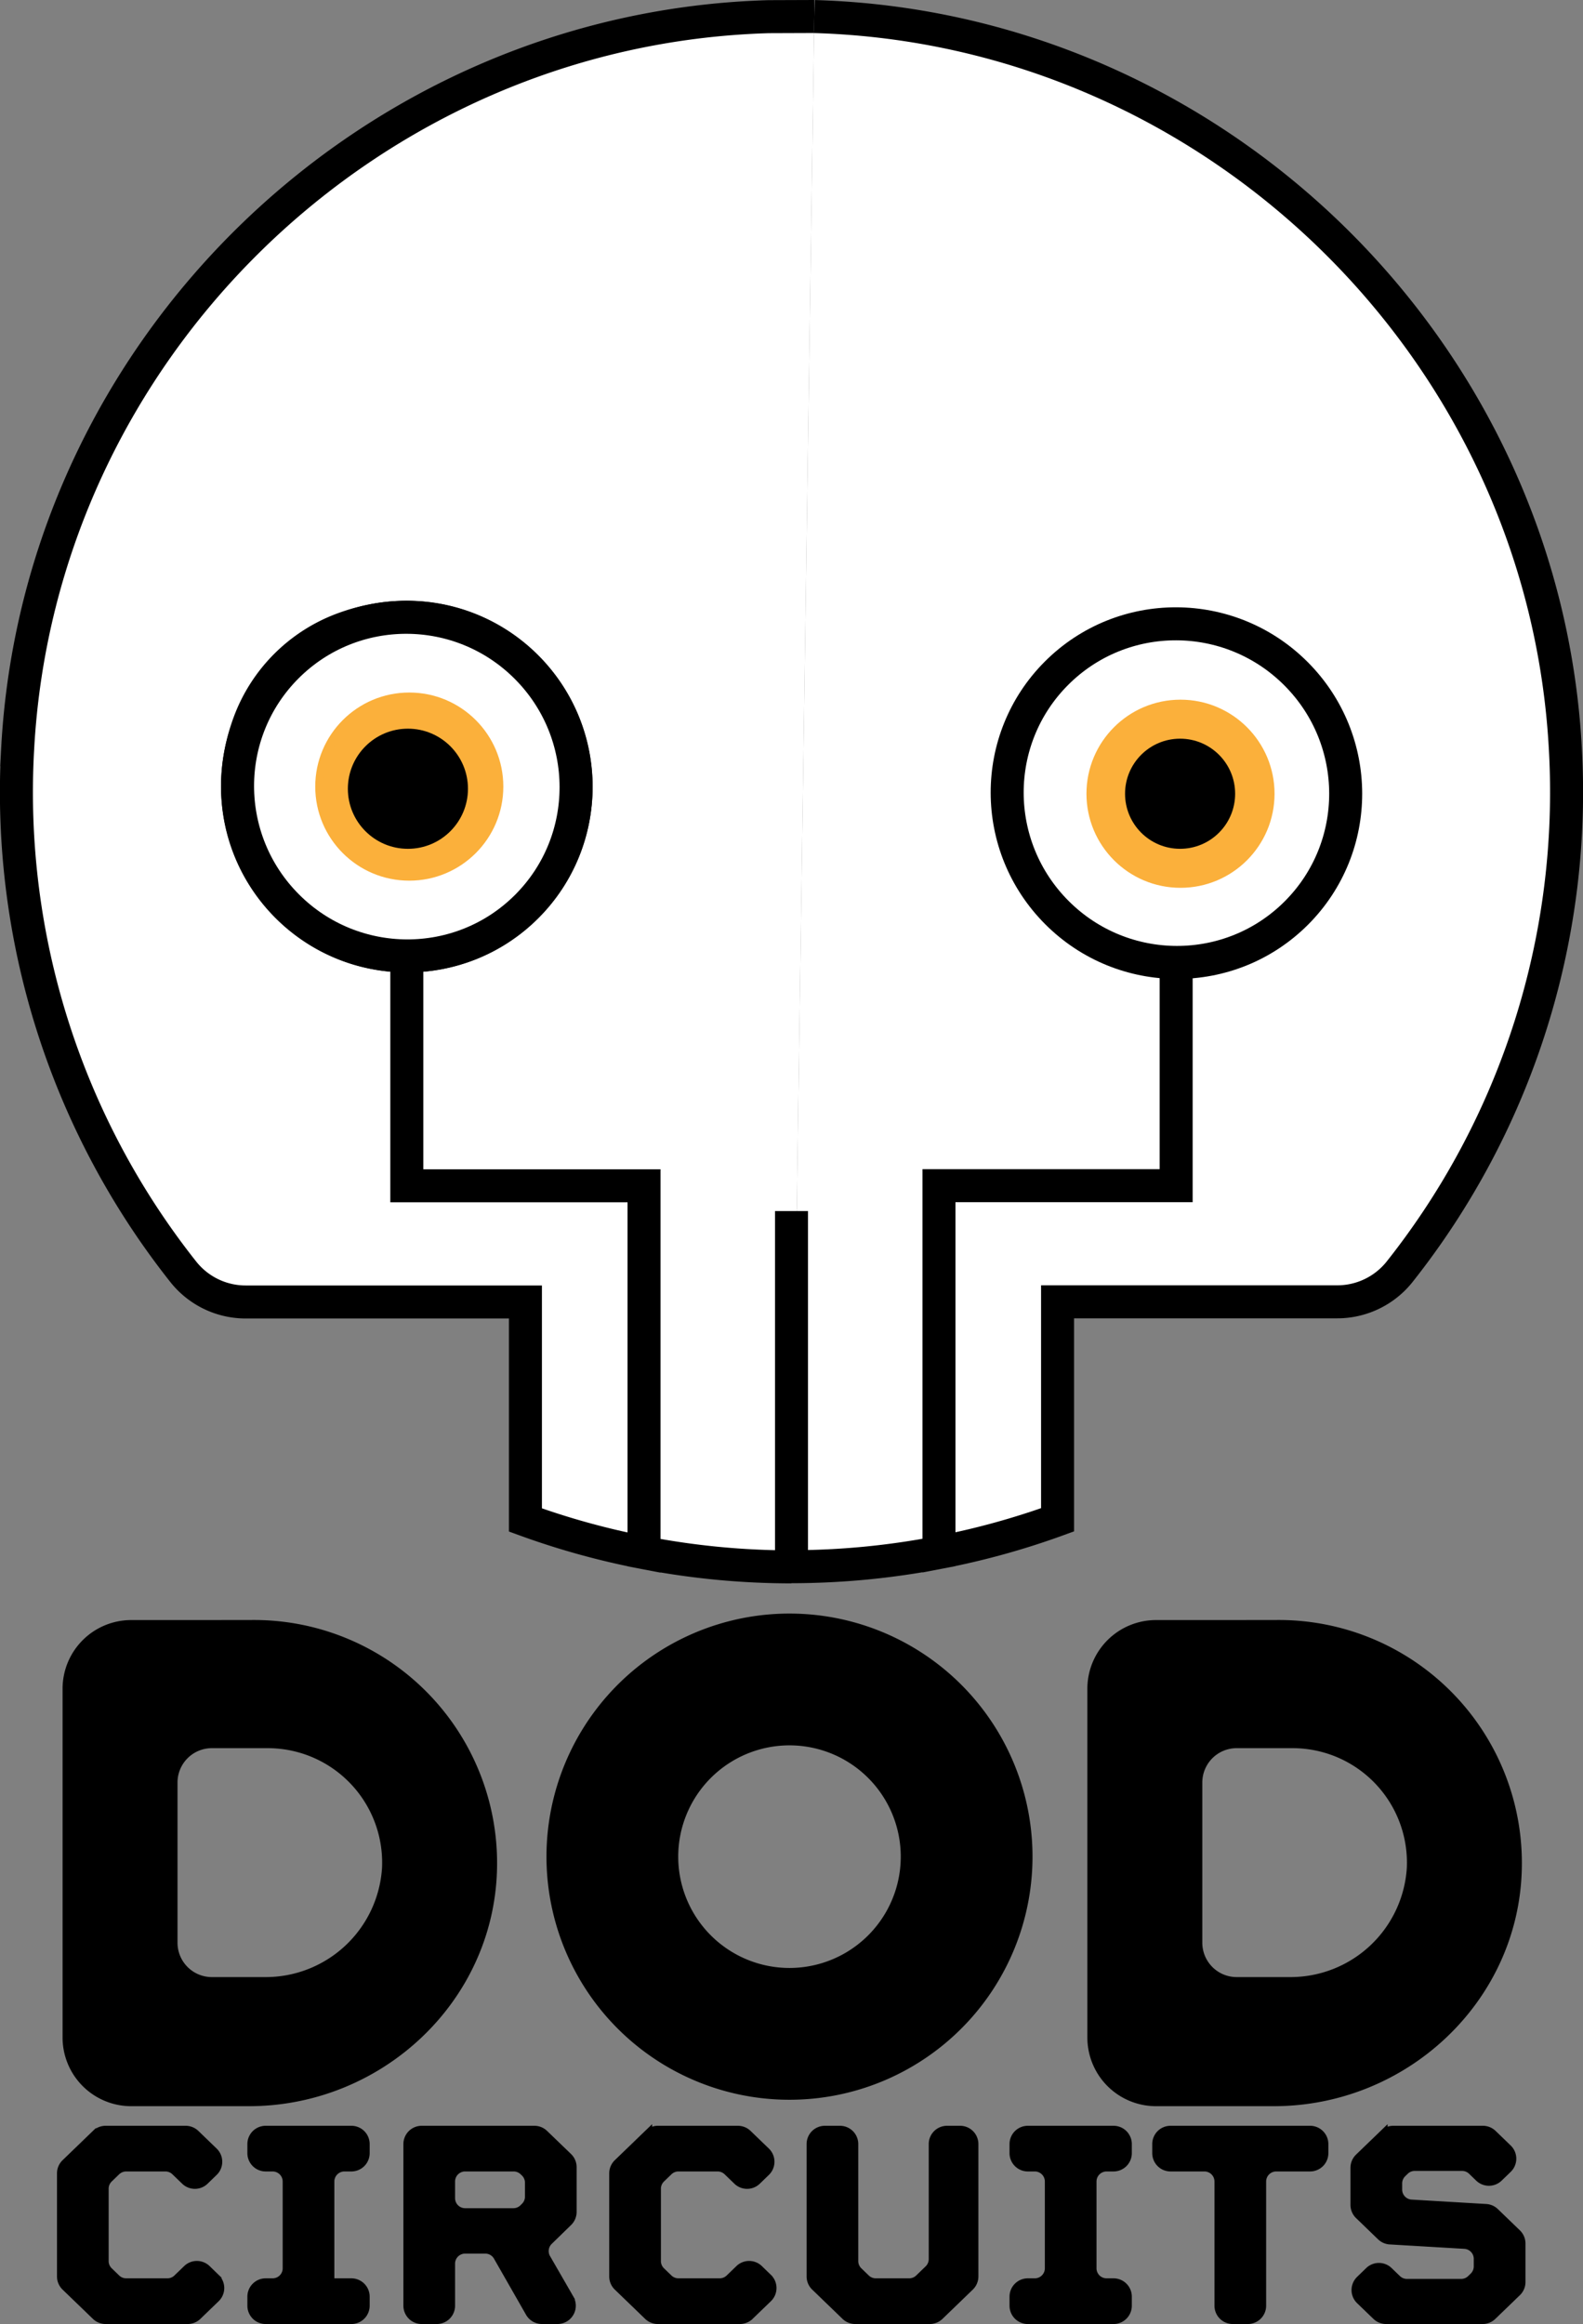 <svg id="Calque_1" data-name="Calque 1" xmlns="http://www.w3.org/2000/svg" viewBox="0 0 191.883 281.609"><rect x="0" y="0" width="191.883" height="281.609" fill="#808080" stroke="none"/><defs><style>.cls-1{fill:#fff;}.cls-1,.cls-3,.cls-4{stroke:#000;}.cls-1,.cls-2,.cls-3,.cls-4{stroke-miterlimit:10;}.cls-1,.cls-3{stroke-width:4px;}.cls-2{fill:#fbb03b;stroke:#fbb03b;}.cls-3{fill:none;}</style></defs><path class="cls-1" d="M143.474,236.93m2.765-187.864-5.53.02c-48.478,1.392-88.487,40.392-91.042,88.823A93.567,93.567,0,0,0,69.78,201.214a9.656,9.656,0,0,0,7.582,3.618h33.86v26.414A93.4,93.4,0,0,0,125.6,235.21V190.756H96.845V162.9c-13.825,0-24.457-13.672-19.113-28.233a19.254,19.254,0,0,1,11.4-11.4c14.562-5.345,28.234,5.287,28.234,19.113A20.521,20.521,0,0,1,96.845,162.9v27.854H125.6V235.21a94.332,94.332,0,0,0,17.875,1.72" transform="translate(-47.533 -47.066)"/><ellipse class="cls-1" cx="96.845" cy="142.382" rx="20.48" ry="20.553" transform="translate(-119.839 63.078) rotate(-44.987)"/><ellipse class="cls-1" cx="190.445" cy="142.998" rx="20.48" ry="20.553" transform="translate(-92.875 129.429) rotate(-44.987)"/><path class="cls-1" d="M143.474,236.91h0a94.324,94.324,0,0,0,17.875-1.72V190.736H190.1V162.883h0v27.853H161.349V235.19a93.341,93.341,0,0,0,14.377-3.964V204.813h33.86a9.657,9.657,0,0,0,7.582-3.619,93.561,93.561,0,0,0,20.114-63.3c-2.555-48.431-42.564-87.43-91.043-88.823" transform="translate(-47.533 -47.066)"/><ellipse class="cls-1" cx="190.133" cy="143.172" rx="20.48" ry="20.553" transform="translate(-93.089 129.259) rotate(-44.987)"/><circle class="cls-2" cx="143.094" cy="96.181" r="10.899"/><circle class="cls-2" cx="49.611" cy="95.315" r="10.899"/><circle cx="49.445" cy="95.575" r="7.279"/><circle cx="143.045" cy="96.181" r="6.672"/><line class="cls-3" x1="95.942" y1="189.863" x2="95.942" y2="146.747"/><path d="M78.331,243.367l-6.508.009H63.438a8.32,8.32,0,0,0-8.32,8.32V293.96a8.32,8.32,0,0,0,8.32,8.32h14.28c16.05,0,29.618-12.584,30.058-28.628A29.458,29.458,0,0,0,78.331,243.367Zm1.259,43.27H73.216a4.166,4.166,0,0,1-4.166-4.166V263.063a4.167,4.167,0,0,1,4.166-4.167h3.7l3.065,0a13.873,13.873,0,0,1,13.857,14.543A14.131,14.131,0,0,1,79.59,286.637Z" transform="translate(-47.533 -47.066)"/><path d="M202.551,243.367l-6.507.009h-8.386a8.32,8.32,0,0,0-8.32,8.32V293.96a8.32,8.32,0,0,0,8.32,8.32h14.28c16.051,0,29.618-12.584,30.058-28.628A29.457,29.457,0,0,0,202.551,243.367Zm1.26,43.27h-6.374a4.167,4.167,0,0,1-4.167-4.166V263.063a4.167,4.167,0,0,1,4.167-4.167h3.7l3.065,0a13.872,13.872,0,0,1,13.856,14.543A14.129,14.129,0,0,1,203.811,286.637Z" transform="translate(-47.533 -47.066)"/><path d="M143.231,242.588a29.457,29.457,0,1,0,29.457,29.456A29.456,29.456,0,0,0,143.231,242.588Zm0,42.943a13.487,13.487,0,1,1,13.487-13.487A13.487,13.487,0,0,1,143.231,285.531Z" transform="translate(-47.533 -47.066)"/><path class="cls-4" d="M87.562,311.409v12.23h2.562a1.719,1.719,0,0,1,1.718,1.719v1.1a1.719,1.719,0,0,1-1.718,1.719H79.737a1.719,1.719,0,0,1-1.718-1.719v-1.1a1.719,1.719,0,0,1,1.718-1.719h.844a1.718,1.718,0,0,0,1.718-1.718V311.409a1.719,1.719,0,0,0-1.718-1.719h-.844a1.718,1.718,0,0,1-1.718-1.718v-1.1a1.718,1.718,0,0,1,1.718-1.718H90.124a1.718,1.718,0,0,1,1.718,1.718v1.1a1.718,1.718,0,0,1-1.718,1.718H89.28A1.719,1.719,0,0,0,87.562,311.409Z" transform="translate(-47.533 -47.066)"/><path class="cls-4" d="M111.733,327.31l-3.887-6.8a1.717,1.717,0,0,0-1.492-.866h-2.442a1.718,1.718,0,0,0-1.718,1.718v5.095a1.719,1.719,0,0,1-1.718,1.719H98.65a1.719,1.719,0,0,1-1.719-1.719V306.872a1.719,1.719,0,0,1,1.719-1.718h13.656a1.72,1.72,0,0,1,1.193.482l2.905,2.8a1.721,1.721,0,0,1,.525,1.237v5.417a1.714,1.714,0,0,1-.52,1.231l-2.347,2.286a1.719,1.719,0,0,0-.289,2.09l2.826,4.9a1.718,1.718,0,0,1-1.488,2.577h-1.886A1.719,1.719,0,0,1,111.733,327.31Zm-7.821-12.169h5.853a1.717,1.717,0,0,0,1.211-.5l.183-.182a1.716,1.716,0,0,0,.508-1.219v-1.688a1.718,1.718,0,0,0-.544-1.254l-.154-.144a1.714,1.714,0,0,0-1.175-.465h-5.882a1.719,1.719,0,0,0-1.718,1.719v2.014A1.718,1.718,0,0,0,103.912,315.141Z" transform="translate(-47.533 -47.066)"/><path class="cls-4" d="M140.63,325.552l-2.219,2.142a1.72,1.72,0,0,1-1.193.482h-9.945a1.72,1.72,0,0,1-1.193-.482l-3.676-3.548a1.716,1.716,0,0,1-.525-1.236V310.42a1.716,1.716,0,0,1,.525-1.236l3.676-3.548a1.72,1.72,0,0,1,1.193-.482h9.7a1.718,1.718,0,0,1,1.193.482l2.219,2.141a1.719,1.719,0,0,1,0,2.473l-1.1,1.065a1.717,1.717,0,0,1-2.386,0l-1.185-1.143a1.718,1.718,0,0,0-1.193-.482h-4.752a1.718,1.718,0,0,0-1.193.482l-.905.874a1.72,1.72,0,0,0-.525,1.236v8.766a1.72,1.72,0,0,0,.525,1.236l.905.873a1.714,1.714,0,0,0,1.193.482h5a1.715,1.715,0,0,0,1.193-.482l1.184-1.143a1.72,1.72,0,0,1,2.387,0l1.1,1.066A1.717,1.717,0,0,1,140.63,325.552Z" transform="translate(-47.533 -47.066)"/><path class="cls-4" d="M165.629,306.872V322.91a1.72,1.72,0,0,1-.525,1.236l-3.676,3.548a1.718,1.718,0,0,1-1.193.482H151.2a1.718,1.718,0,0,1-1.193-.482l-3.677-3.548a1.716,1.716,0,0,1-.525-1.236V306.872a1.718,1.718,0,0,1,1.718-1.718h1.826a1.718,1.718,0,0,1,1.718,1.718v14.176a1.716,1.716,0,0,0,.525,1.236l.905.873a1.714,1.714,0,0,0,1.193.482h4.05a1.716,1.716,0,0,0,1.194-.482l1.15-1.11a1.717,1.717,0,0,0,.525-1.237V306.872a1.719,1.719,0,0,1,1.719-1.718h1.58A1.718,1.718,0,0,1,165.629,306.872Z" transform="translate(-47.533 -47.066)"/><path class="cls-4" d="M179.946,311.409v10.512a1.718,1.718,0,0,0,1.718,1.718h.844a1.719,1.719,0,0,1,1.719,1.719v1.1a1.719,1.719,0,0,1-1.719,1.719H172.122a1.719,1.719,0,0,1-1.719-1.719v-1.1a1.719,1.719,0,0,1,1.719-1.719h.844a1.718,1.718,0,0,0,1.718-1.718V311.409a1.719,1.719,0,0,0-1.718-1.719h-.844a1.719,1.719,0,0,1-1.719-1.718v-1.1a1.719,1.719,0,0,1,1.719-1.718h10.386a1.719,1.719,0,0,1,1.719,1.718v1.1a1.719,1.719,0,0,1-1.719,1.718h-.844A1.719,1.719,0,0,0,179.946,311.409Z" transform="translate(-47.533 -47.066)"/><path class="cls-4" d="M206.332,309.69h-4.106a1.719,1.719,0,0,0-1.718,1.719v15.048a1.719,1.719,0,0,1-1.719,1.719h-1.826a1.719,1.719,0,0,1-1.718-1.719V311.409a1.719,1.719,0,0,0-1.718-1.719H189.42a1.718,1.718,0,0,1-1.718-1.718v-1.1a1.718,1.718,0,0,1,1.718-1.718h16.912a1.719,1.719,0,0,1,1.719,1.718v1.1A1.719,1.719,0,0,1,206.332,309.69Z" transform="translate(-47.533 -47.066)"/><path class="cls-4" d="M231.944,318.918v4.668a1.721,1.721,0,0,1-.525,1.237l-2.976,2.871a1.718,1.718,0,0,1-1.193.482h-11.7a1.72,1.72,0,0,1-1.193-.482l-1.973-1.9a1.719,1.719,0,0,1,0-2.473l1.1-1.066a1.718,1.718,0,0,1,2.386,0l1.009.973a1.718,1.718,0,0,0,1.193.482h6.576a1.72,1.72,0,0,0,1.194-.482l.309-.3a1.72,1.72,0,0,0,.524-1.237v-.91a1.715,1.715,0,0,0-.525-1.236h0a1.715,1.715,0,0,0-1.092-.479l-9.045-.534a1.718,1.718,0,0,1-1.092-.479l-2.666-2.573a1.72,1.72,0,0,1-.525-1.236v-4.5a1.721,1.721,0,0,1,.525-1.237l2.976-2.871a1.718,1.718,0,0,1,1.193-.482h10.855a1.722,1.722,0,0,1,1.194.482l1.832,1.769a1.717,1.717,0,0,1,0,2.473l-1.1,1.065a1.72,1.72,0,0,1-2.387,0l-.868-.838a1.718,1.718,0,0,0-1.193-.482h-5.734a1.719,1.719,0,0,0-1.194.482l-.309.3a1.719,1.719,0,0,0-.524,1.236v.741a1.717,1.717,0,0,0,.525,1.237h0a1.72,1.72,0,0,0,1.092.479l9.045.534a1.718,1.718,0,0,1,1.092.479l2.666,2.573A1.719,1.719,0,0,1,231.944,318.918Z" transform="translate(-47.533 -47.066)"/><path class="cls-4" d="M73.692,325.552l-2.219,2.142a1.718,1.718,0,0,1-1.193.482H60.336a1.718,1.718,0,0,1-1.193-.482l-3.677-3.548a1.716,1.716,0,0,1-.525-1.236V310.42a1.716,1.716,0,0,1,.525-1.236l3.677-3.548a1.718,1.718,0,0,1,1.193-.482h9.7a1.718,1.718,0,0,1,1.193.482l2.219,2.141a1.719,1.719,0,0,1,0,2.473l-1.1,1.065a1.717,1.717,0,0,1-2.386,0l-1.184-1.143a1.72,1.72,0,0,0-1.194-.482H62.827a1.72,1.72,0,0,0-1.194.482l-.905.874a1.72,1.72,0,0,0-.525,1.236v8.766a1.72,1.72,0,0,0,.525,1.236l.905.873a1.716,1.716,0,0,0,1.194.482h5a1.714,1.714,0,0,0,1.193-.482l1.185-1.143a1.719,1.719,0,0,1,2.386,0l1.1,1.066A1.717,1.717,0,0,1,73.692,325.552Z" transform="translate(-47.533 -47.066)"/></svg>